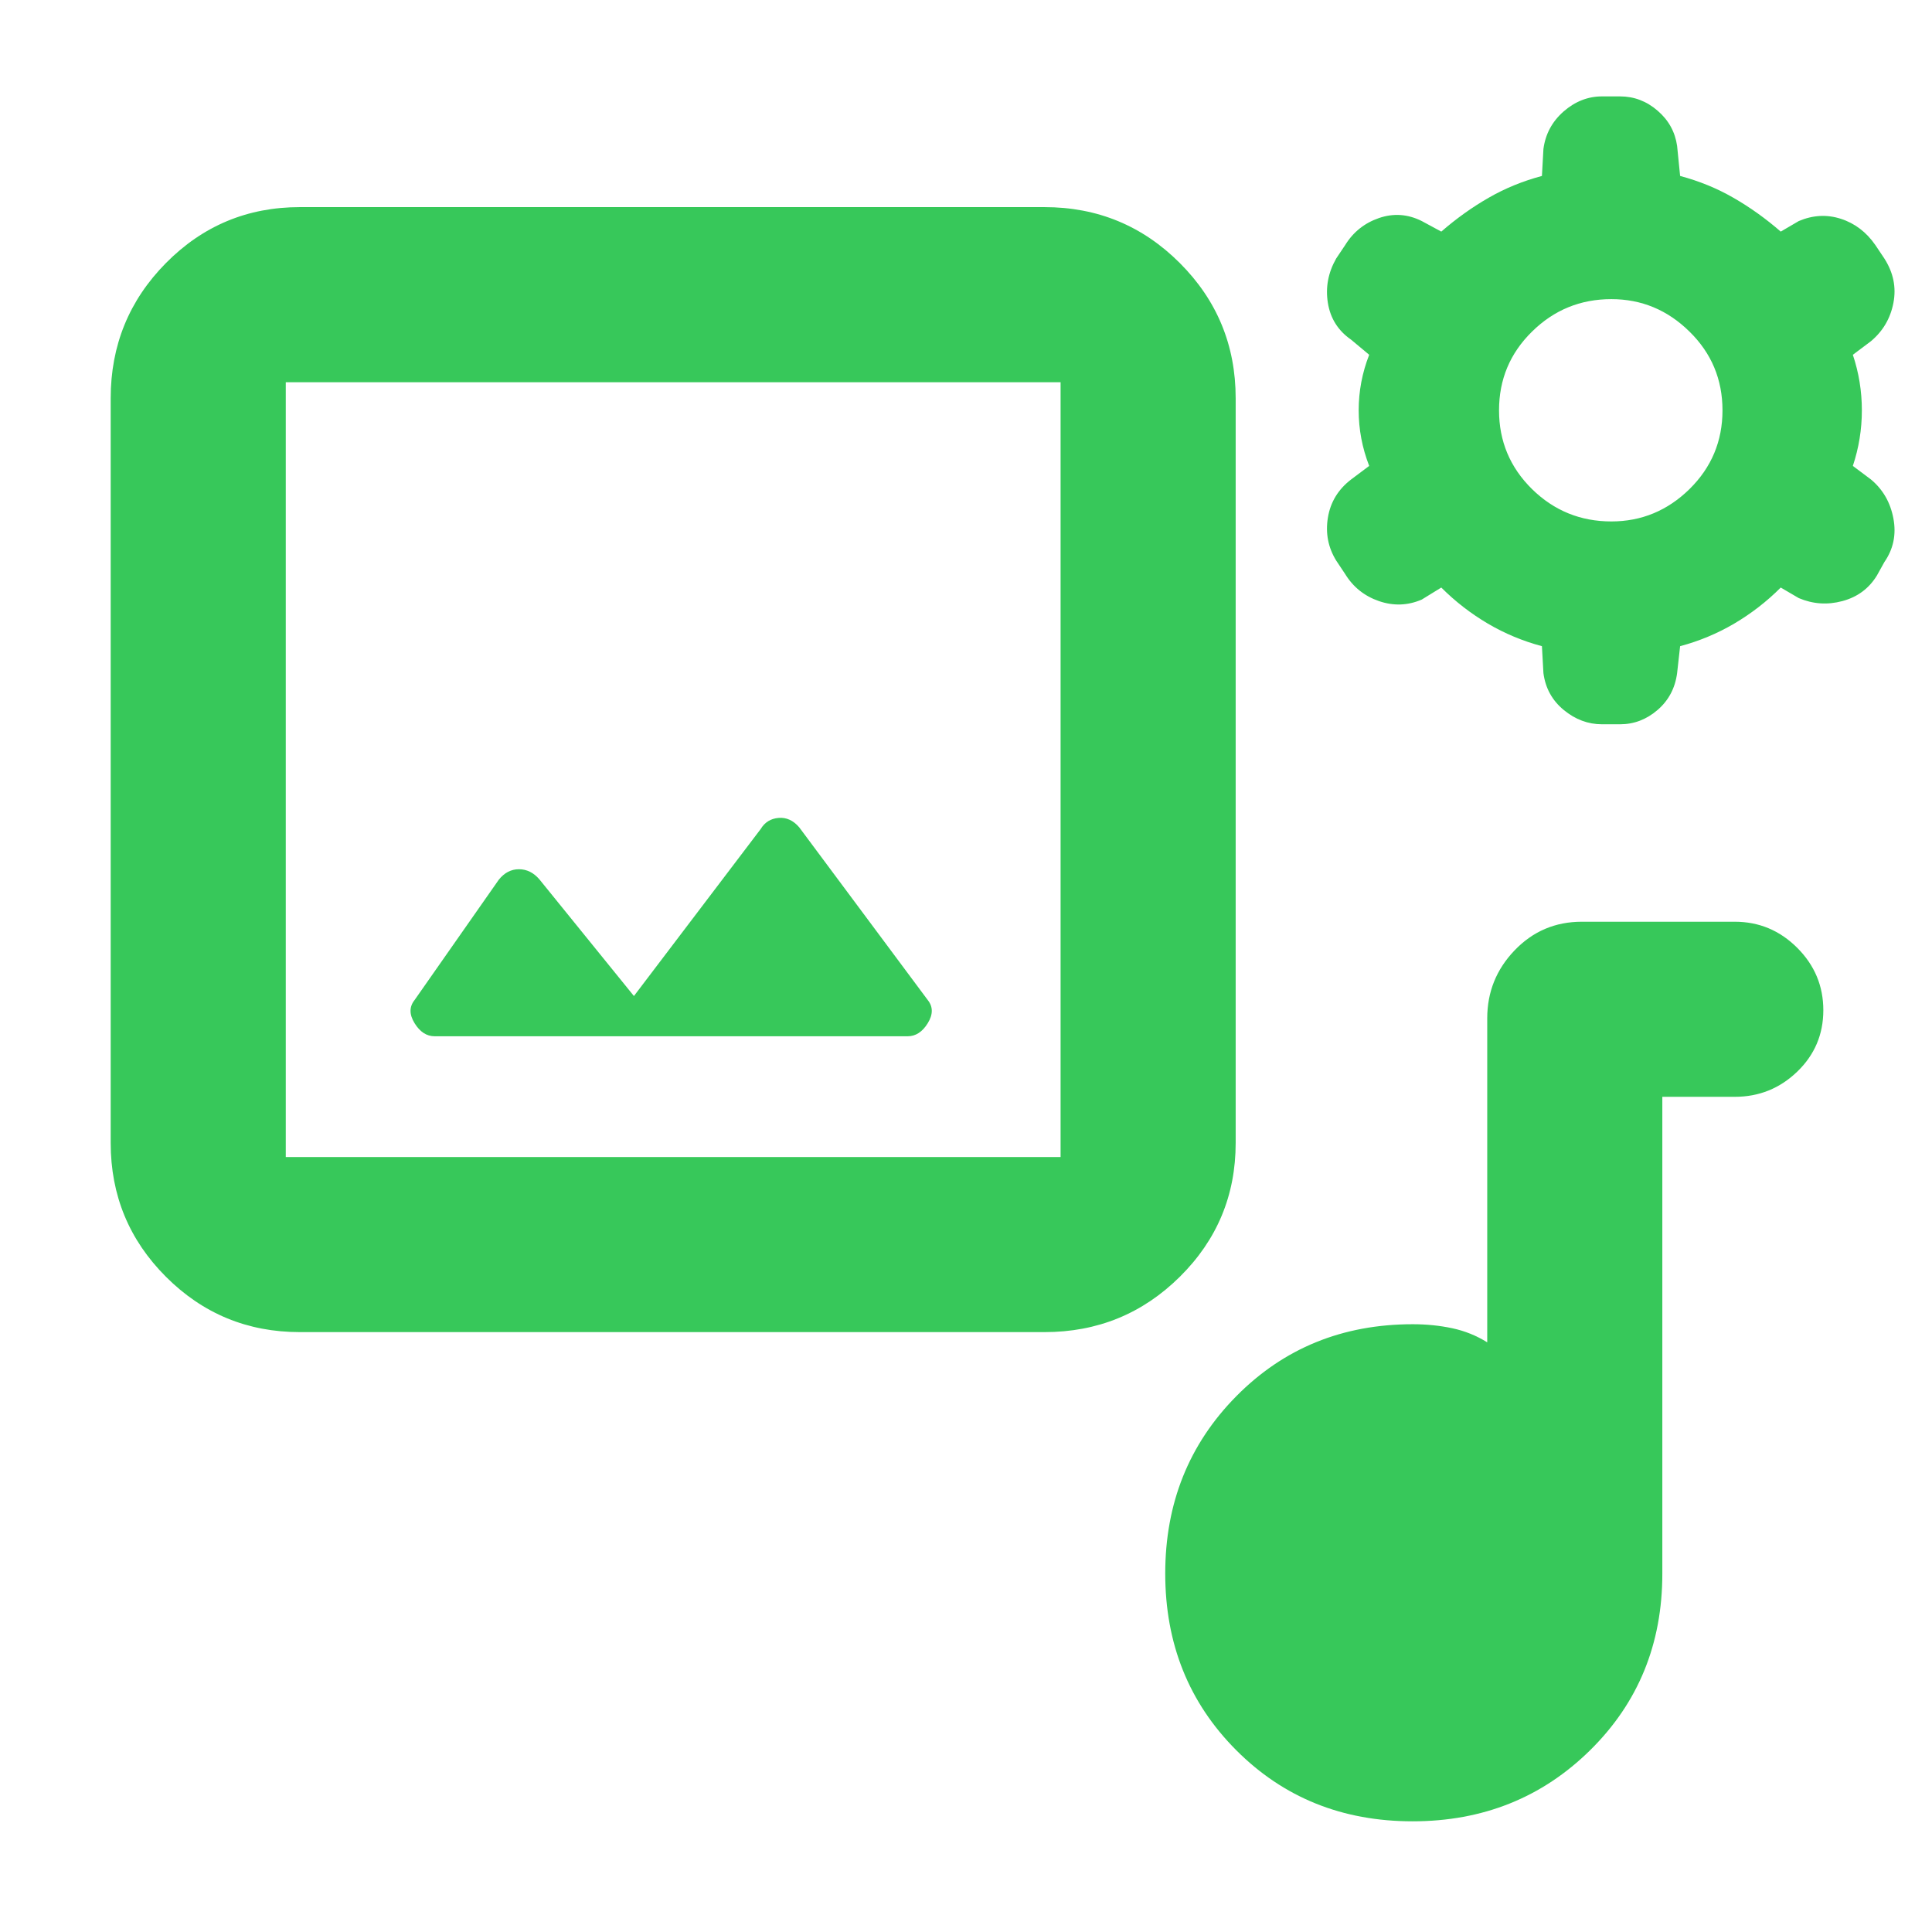 <svg height="48" viewBox="0 -960 960 960" width="48" xmlns="http://www.w3.org/2000/svg"><path fill="rgb(55, 200, 90)" d="m149-298.082c-26.033 0-48.21-9.16-66.53-27.48-18.313-18.314-27.47-40.487-27.47-66.52v-370c0-26.307 9.157-48.717 27.47-67.23 18.32-18.514 40.497-27.77 66.53-27.77h370c26.307 0 48.717 9.256 67.23 27.77 18.513 18.513 27.77 40.923 27.77 67.23v370c0 26.033-9.257 48.206-27.77 66.52-18.513 18.32-40.923 27.48-67.23 27.48zm-7-87h385v-385h-385zm236-163c2-3.334 4.95-5.167 8.85-5.5 3.893-.334 7.317 1.22 10.27 4.66l63.88 85.84c2.667 3.333 2.667 7.166 0 11.5-2.667 4.333-6 6.5-10 6.5h-235c-4 0-7.333-2.167-10-6.5-2.667-4.334-2.667-8.167 0-11.5l41.84-59.78c2.773-3.48 6.11-5.22 10.01-5.22 3.893 0 7.277 1.666 10.15 5l47 58zm323.88 493.082c-34.92 0-64.13-11.79-87.63-35.37s-35.25-52.83-35.25-87.75 11.777-64.297 35.33-88.13c23.56-23.833 52.783-35.75 87.67-35.75 6.867 0 13.417.667 19.65 2s12.017 3.667 17.35 7v-161c0-13.087 4.543-24.357 13.63-33.81 9.08-9.46 20.203-14.19 33.37-14.19h76c12.033 0 22.377 4.32 31.03 12.96 8.647 8.647 12.97 18.98 12.97 31 0 12.027-4.323 22.207-12.97 30.54-8.653 8.333-18.997 12.5-31.03 12.5h-36v237c0 34.887-11.957 64.11-35.87 87.67-23.913 23.553-53.33 35.33-88.25 35.33zm64.298-583.92c-9.455-2.52-18.413-6.24-26.871-11.21-8.458-4.99-16.171-10.95-23.137-17.92l-9.702 5.97c-6.965 3-14.055 3.24-21.273.76-7.214-2.49-12.811-6.96-16.791-13.44l-4.478-6.73c-3.98-6.48-5.349-13.56-4.109-21.24 1.245-7.73 5.102-14.09 11.571-19.05l8.958-6.71c-3.485-8.97-5.224-18.17-5.224-27.61 0-9.48 1.739-18.69 5.224-27.61l-8.958-7.48c-6.469-4.48-10.326-10.56-11.571-18.29-1.24-7.71.129-15.03 4.109-22.04l4.478-6.69c3.98-6.47 9.577-10.95 16.791-13.44 7.218-2.48 14.308-2 21.273 1.49l9.702 5.24c7.466-6.48 15.299-12.09 23.513-16.8 8.211-4.73 17.04-8.32 26.495-10.85l.747-13.4c.993-7.48 4.353-13.68 10.075-18.69 5.721-4.96 12.07-7.44 19.032-7.44h8.958c6.965 0 13.186 2.36 18.659 7.09 5.473 4.71 8.707 10.56 9.702 17.52l1.493 14.92c9.455 2.53 18.284 6.12 26.495 10.85 8.213 4.71 16.047 10.32 23.508 16.8l8.958-5.24c6.97-2.96 13.935-3.37 20.897-1.12 6.969 2.24 12.69 6.6 17.172 13.07l4.476 6.69c4.478 7.01 5.97 14.33 4.478 22.04-1.493 7.73-5.226 14.05-11.195 19.05l-8.958 6.72c2.988 8.92 4.481 18.13 4.481 27.61 0 9.44-1.493 18.64-4.481 27.61l8.958 6.71c5.969 4.96 9.702 11.44 11.195 19.41 1.492 7.96 0 15.17-4.478 21.64l-3.732 6.72c-3.98 6.49-9.702 10.69-17.168 12.69-7.462 2-14.675 1.47-21.645-1.49l-8.958-5.24c-6.961 6.97-14.675 12.93-23.133 17.92-8.462 4.97-17.415 8.69-26.87 11.21l-1.493 13.4c-.995 7.49-4.229 13.56-9.702 18.29-5.473 4.72-11.694 7.12-18.659 7.12h-8.958c-6.962 0-13.311-2.4-19.032-7.12-5.722-4.73-9.082-10.8-10.075-18.29zm34.491-61.98c14.955 0 27.902-5.36 38.832-16.07 10.935-10.77 16.396-23.81 16.396-39.13 0-15.37-5.461-28.41-16.396-39.13-10.93-10.77-23.877-16.13-38.832-16.13-15.34 0-28.478 5.36-39.409 16.13-10.931 10.72-16.396 23.76-16.396 39.13 0 15.32 5.465 28.36 16.396 39.13 10.931 10.71 24.069 16.07 39.409 16.07z"/></svg>